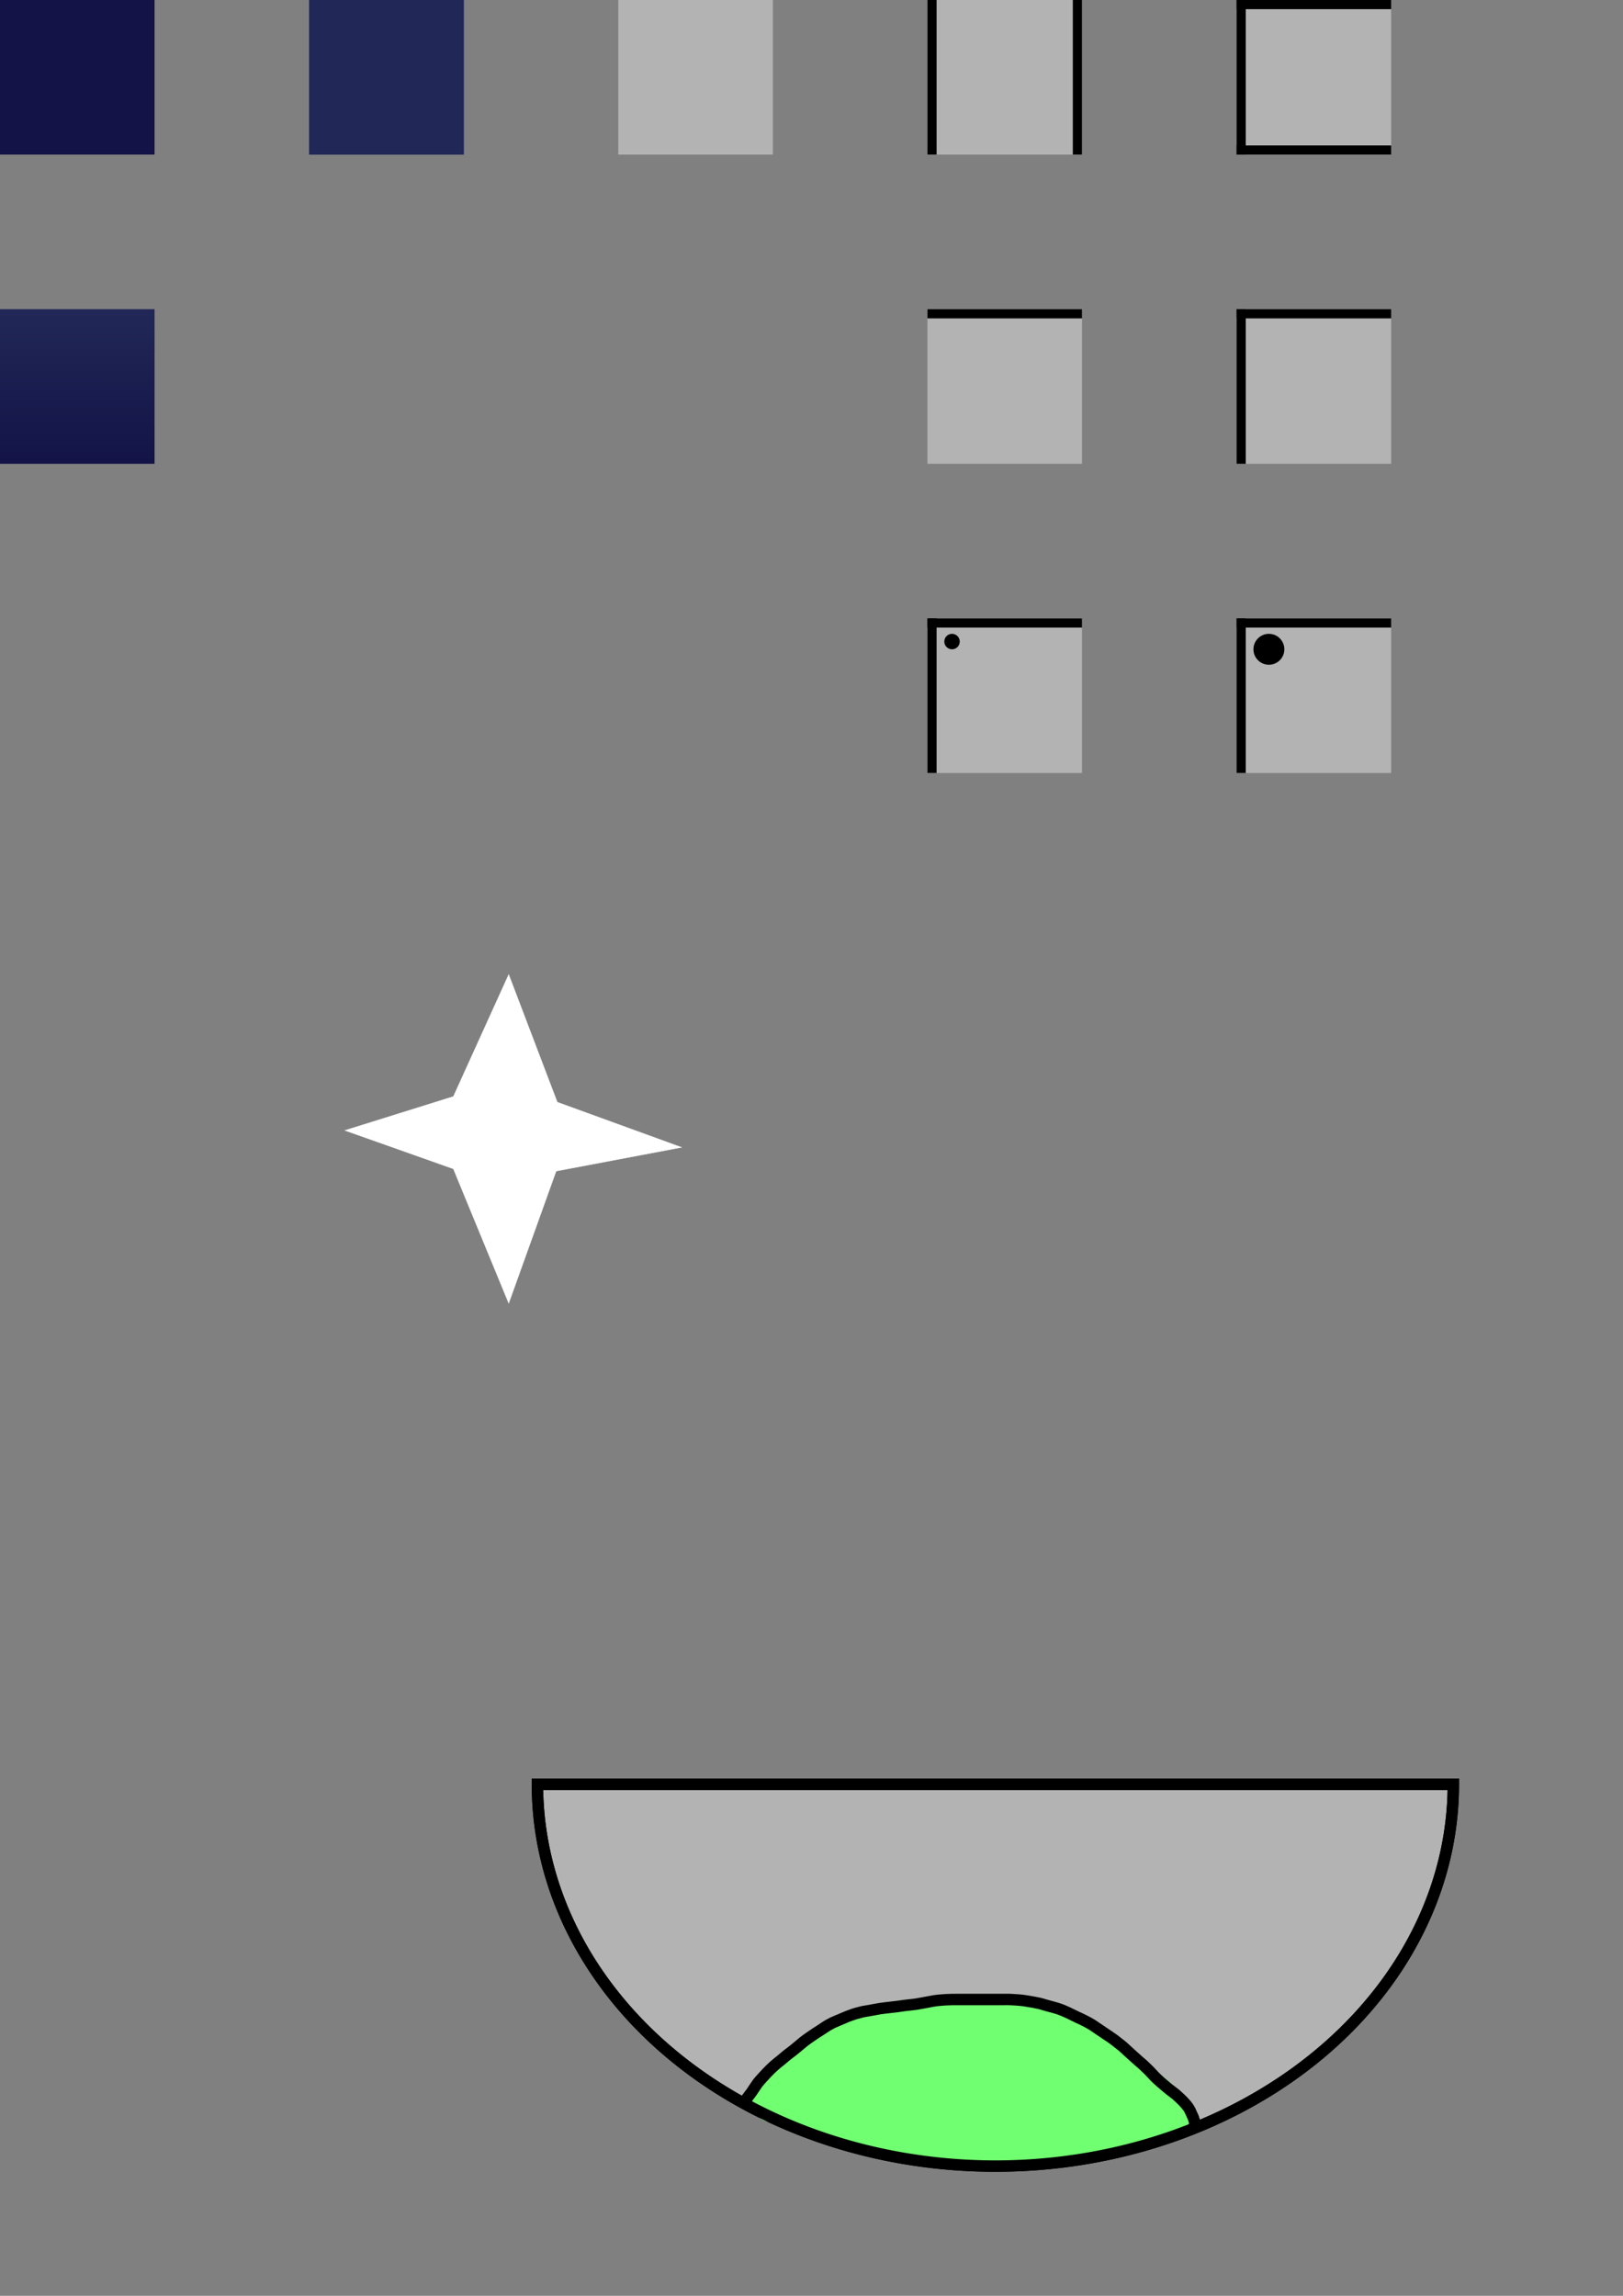 <?xml version="1.0" encoding="UTF-8" standalone="no"?>
<!-- Created with Inkscape (http://www.inkscape.org/) -->

<svg
   width="1050mm"
   height="1485mm"
   viewBox="0 0 1050 1485"
   version="1.1"
   id="svg5"
   inkscape:version="1.2.2 (732a01da63, 2022-12-09)"
   sodipodi:docname="galactic_gateway_arena_tiles.svg"
   inkscape:export-filename="galactic_gateway_elements.png"
   inkscape:export-xdpi="98.310097"
   inkscape:export-ydpi="98.310097"
   xml:space="preserve"
   xmlns:inkscape="http://www.inkscape.org/namespaces/inkscape"
   xmlns:sodipodi="http://sodipodi.sourceforge.net/DTD/sodipodi-0.dtd"
   xmlns:xlink="http://www.w3.org/1999/xlink"
   xmlns="http://www.w3.org/2000/svg"
   xmlns:svg="http://www.w3.org/2000/svg"><rect x="0" y="0" width="1050" height="1485" fill="#808080" stroke="none"/><sodipodi:namedview
     id="namedview7"
     pagecolor="#ffffff"
     bordercolor="#000000"
     borderopacity="0.25"
     inkscape:showpageshadow="2"
     inkscape:pageopacity="0.0"
     inkscape:pagecheckerboard="0"
     inkscape:deskcolor="#d1d1d1"
     inkscape:document-units="mm"
     showgrid="false"
     inkscape:zoom="0.12819038"
     inkscape:cx="2203.7534"
     inkscape:cy="2628.9023"
     inkscape:window-width="1920"
     inkscape:window-height="986"
     inkscape:window-x="-11"
     inkscape:window-y="-11"
     inkscape:window-maximized="1"
     inkscape:current-layer="layer1" /><defs
     id="defs2"><linearGradient
       inkscape:collect="always"
       id="linearGradient12304"><stop
         style="stop-color:#131347;stop-opacity:1;"
         offset="0"
         id="stop12300" /><stop
         style="stop-color:#212857;stop-opacity:1;"
         offset="1"
         id="stop12302" /></linearGradient><linearGradient
       inkscape:collect="always"
       xlink:href="#linearGradient12304"
       id="linearGradient12306"
       x1="49.439"
       y1="298.824"
       x2="49.257"
       y2="200.858"
       gradientUnits="userSpaceOnUse" /></defs><g
     inkscape:label="Layer 1"
     inkscape:groupmode="layer"
     id="layer1"><rect
       style="fill:#131347;fill-opacity:1;stroke:none;stroke-width:1.192"
       id="rect2408-0-3"
       width="100"
       height="100"
       x="0"
       y="0" /><rect
       style="fill:#313b82;fill-opacity:1;stroke:none;stroke-width:1.192"
       id="rect27241"
       width="100"
       height="100"
       x="200"
       y="0" /><rect
       style="fill:#313b82;fill-opacity:1;stroke:none;stroke-width:1.192"
       id="rect27243"
       width="100"
       height="100"
       x="200"
       y="0" /><rect
       style="fill:#b3b3b3;fill-opacity:1;stroke:none;stroke-width:1.192"
       id="rect27252"
       width="100"
       height="100"
       x="400"
       y="0" /><rect
       style="fill:#b3b3b3;fill-opacity:1;stroke:none;stroke-width:1.192"
       id="rect4662"
       width="100"
       height="100"
       x="600"
       y="200" /><rect
       style="fill:#000000;fill-opacity:1;stroke-width:101.262"
       id="rect4716"
       width="100"
       height="5.934"
       x="600"
       y="200" /><rect
       style="fill:#b3b3b3;fill-opacity:1;stroke:none;stroke-width:1.192"
       id="rect4782"
       width="100"
       height="100"
       x="800"
       y="200" /><rect
       style="fill:#000000;fill-opacity:1;stroke-width:101.262"
       id="rect4784"
       width="100"
       height="5.934"
       x="800"
       y="200" /><rect
       style="fill:#000000;fill-opacity:1;stroke-width:101.262"
       id="rect4786"
       width="100"
       height="5.934"
       x="200"
       y="800"
       transform="matrix(0,1,1,0,0,0)" /><rect
       style="fill:#b3b3b3;fill-opacity:1;stroke:none;stroke-width:1.192"
       id="rect4808"
       width="100"
       height="100"
       x="800"
       y="0" /><rect
       style="fill:#000000;fill-opacity:1;stroke-width:101.262"
       id="rect4810"
       width="100"
       height="5.934"
       x="800"
       y="0" /><rect
       style="fill:#000000;fill-opacity:1;stroke-width:101.262"
       id="rect4812"
       width="100"
       height="5.934"
       x="0"
       y="800"
       transform="matrix(0,1,1,0,0,0)" /><rect
       style="fill:#000000;fill-opacity:1;stroke-width:101.262"
       id="rect4814"
       width="100"
       height="5.934"
       x="800"
       y="94.066" /><rect
       style="fill:#b3b3b3;fill-opacity:1;stroke:none;stroke-width:1.192"
       id="rect4879"
       width="100"
       height="100"
       x="600"
       y="0" /><rect
       style="fill:#000000;fill-opacity:1;stroke-width:101.262"
       id="rect4883"
       width="100"
       height="5.934"
       x="0"
       y="600"
       transform="matrix(0,1,1,0,0,0)" /><rect
       style="fill:#000000;fill-opacity:1;stroke-width:101.262"
       id="rect4887"
       width="100"
       height="5.934"
       x="0"
       y="694.066"
       transform="matrix(0,1,1,0,0,0)" /><path
       style="fill:#b3b3b3;fill-opacity:1;stroke:#000000;stroke-width:7.382;stroke-dasharray:none"
       id="path190849-7"
       sodipodi:type="arc"
       sodipodi:cx="643.96405"
       sodipodi:cy="1154.103"
       sodipodi:rx="296.27124"
       sodipodi:ry="246.99019"
       sodipodi:start="0"
       sodipodi:end="3.1415927"
       sodipodi:arc-type="slice"
       d="m 940.235,1154.103 a 296.271,246.99 0 0 1 -148.136,213.9 296.271,246.99 0 0 1 -296.271,0 296.271,246.99 0 0 1 -148.136,-213.9 h 296.271 z" /><path
       style="fill:#70ff70;fill-opacity:1;stroke:#000000;stroke-width:0;stroke-dasharray:none"
       id="path190851-1"
       d="m 511.051,1365.746 c 0.551,-0.868 1.004,-1.641 1.662,-2.437 1.34,-1.618 2.8,-3.131 4.187,-4.709 6.466,-7.351 -0.784,0.837 5.709,-6.483 5.814,-6.378 12.298,-12.132 19.282,-17.195 5.687,-4.221 11.418,-7.092 18.104,-9.335 9.834,-3.175 20.039,-4.791 30.27,-6.009 12.842,-1.408 25.768,-1.613 38.673,-1.778 10.306,-0.04 20.681,0.371 30.791,2.533 1.693,0.362 3.358,0.843 5.036,1.265 5.784,1.806 11.584,3.718 16.981,6.51 2.853,1.476 4.635,2.63 7.394,4.311 11.154,7.205 22.219,14.551 33.238,21.962 5.15,3.393 10.402,6.681 15.186,10.588 1.986,1.703 3.804,3.625 5.418,5.683 1.049,1.318 2.241,2.51 3.371,3.755 0.128,0.142 0.388,0.252 0.364,0.441 -0.02,0.18 -0.312,-0.228 -0.37,-0.398 -0.854,-2.519 -1.567,-5.084 -2.351,-7.625 2.301,-7.146 0.656,-5.569 6.084,-10.064 0.334,-0.276 0.797,-0.346 1.169,-0.569 0.038,-0.03 -0.072,-0.063 -0.117,-0.063 -0.317,0 -0.633,0.042 -0.95,0.059 -0.489,0.03 -0.979,0.042 -1.469,0.066 -5.966,0.084 -11.877,0.927 -17.787,1.671 -6.28,0.773 -12.52,1.806 -18.812,2.489 -5.974,0.878 -11.986,1.439 -17.975,2.197 -5.55,0.603 -11.055,1.456 -16.547,2.447 -5.13,0.985 -10.31,1.636 -15.5,2.212 -5.75,0.479 -11.52,0.711 -17.283,1.007 -5.878,0.291 -11.764,0.357 -17.648,0.401 -5.206,-0.082 -10.397,0.317 -15.597,0.494 -6.215,0.198 -12.434,0.255 -18.652,0.285 -4.865,0.162 -9.716,-0.148 -14.568,-0.43 -4.252,-0.174 -8.411,-1.049 -12.561,-1.921 -7.381,-1.345 -14.698,-2.984 -21.923,-5.006 -5.272,-1.359 -10.431,-2.975 -15.367,-5.278 -3.819,-1.916 -7.385,-4.279 -11.126,-6.341 -16.407,-8.981 -29.114,14.213 -12.707,23.195 v 0 c 4.303,2.33 8.331,5.153 12.798,7.182 6.231,2.827 12.666,5.04 19.304,6.719 7.783,2.158 15.649,3.976 23.599,5.414 5.429,1.133 10.885,2.188 16.44,2.438 5.409,0.316 10.819,0.633 16.241,0.475 6.476,-0.034 12.954,-0.09 19.427,-0.3 4.964,-0.172 9.918,-0.555 14.887,-0.479 6.272,-0.048 12.545,-0.124 18.81,-0.435 6.286,-0.323 12.581,-0.571 18.85,-1.134 5.786,-0.645 11.558,-1.389 17.279,-2.471 5.039,-0.91 10.088,-1.694 15.183,-2.237 5.832,-0.746 11.691,-1.272 17.507,-2.142 6.436,-0.706 12.823,-1.73 19.245,-2.541 5.255,-0.661 10.508,-1.445 15.816,-1.497 6.356,-0.344 13.355,-1.019 17.509,-6.783 1.554,-2.155 1.895,-4.963 2.843,-7.444 -0.756,-2.995 -1.282,-6.058 -2.267,-8.986 -0.504,-1.497 -3.51,-3.974 -4.603,-5.453 -2.834,-3.446 -5.86,-6.758 -9.325,-9.586 -5.419,-4.358 -11.22,-8.207 -17.062,-11.973 -11.368,-7.645 -22.779,-15.23 -34.301,-22.641 -3.805,-2.292 -5.815,-3.6 -9.814,-5.609 -7.004,-3.519 -14.451,-6.066 -21.956,-8.274 -2.24,-0.54 -4.464,-1.154 -6.721,-1.621 -11.752,-2.431 -23.787,-3.003 -35.758,-2.938 -13.848,0.18 -27.717,0.427 -41.495,1.966 -12.094,1.472 -24.151,3.441 -35.755,7.273 -1.672,0.59 -3.363,1.126 -5.015,1.768 -7.179,2.792 -13.809,6.766 -20.067,11.22 -8.46,6.235 -16.413,13.164 -23.45,20.989 -6.533,7.367 0.42,-0.49 -5.734,6.51 -2.992,3.404 -6.154,6.718 -8.464,10.647 -9.914,15.857 12.519,29.872 22.434,14.016 z" /><path
       style="fill:#70ff70;fill-opacity:1;stroke:none;stroke-width:0;stroke-dasharray:none"
       id="path190853-8"
       d="m 603.46,1396.401 c -0.711,0.03 -1.422,0 -2.131,0.054 -0.104,0 0.203,0.036 0.304,0.053 0.214,0.036 0.429,0.07 0.643,0.112 0.763,0.148 1.521,0.331 2.282,0.489 1.885,0.471 3.799,0.809 5.723,1.069 1.007,0.148 2.025,0.162 3.039,0.219 0.504,0.03 1.033,0.112 1.535,0.162 2.476,0.252 4.951,0.505 7.434,0.679 2.779,0.172 5.565,0.066 8.344,-0.052 2.592,-0.088 5.183,-0.225 7.773,-0.359 2.08,-0.118 4.163,-0.174 6.246,-0.201 2.213,-0.03 4.425,-0.03 6.636,0.054 2.042,0.07 4.076,0.27 6.115,0.4 1.916,0.112 3.836,0.112 5.754,0.118 2.091,0 4.181,0 6.27,-0.065 2.323,-0.126 4.637,-0.368 6.957,-0.54 3.82,-0.297 7.62,-0.779 11.388,-1.469 2.94,-0.53 5.851,-1.206 8.784,-1.776 1.598,-0.366 3.22,-0.564 4.848,-0.726 2.143,-0.237 4.291,-0.415 6.433,-0.656 2.219,-0.108 4.435,-0.231 6.649,-0.424 2.147,-0.172 4.296,-0.314 6.441,-0.512 1.956,-0.13 3.797,-0.56 5.651,-1.199 0.794,-0.273 1.633,-0.666 2.402,-1.011 1.628,-0.701 3.048,-1.76 4.545,-2.687 0.068,-0.04 0.132,-0.082 0.202,-0.12 0.02,0 0,0.03 -0.02,0.03 -0.072,0.046 -0.146,0.084 -0.219,0.126 -0.02,0 -0.074,0.046 -0.054,0.036 0.18,-0.076 0.358,-0.156 0.537,-0.231 -0.02,0.04 -0.729,0.27 -0.54,0.225 0.245,-0.059 0.48,-0.154 0.72,-0.228 0.443,-0.138 0.887,-0.27 1.339,-0.373 1.529,-0.414 3.074,-0.762 4.609,-1.153 1.433,-0.4 2.898,-0.675 4.328,-1.09 0.483,-0.142 0.96,-0.297 1.44,-0.445 5.969,-1.944 9.483,-4.006 10.584,-14.146 0.428,-3.942 -3.643,-7.069 -5.888,-10.338 -0.254,-0.369 -4.106,-2.656 -4.513,-2.904 -2.383,-1.394 -4.847,-2.641 -7.333,-3.838 -1.035,-0.498 -2.699,-1.284 -3.764,-1.708 -0.829,-0.33 -1.675,-0.617 -2.513,-0.926 -4.963,-1.634 -10.052,-2.891 -14.959,-4.696 -0.558,-0.207 -1.103,-0.445 -1.654,-0.667 -0.669,-0.464 -1.39,-0.851 -2.055,-1.322 -0.879,-0.623 -2.621,-2.076 -3.316,-2.661 -1.907,-1.604 -3.023,-2.596 -4.909,-4.244 -2.984,-2.572 -5.857,-5.29 -9.168,-7.451 -2.067,-1.349 -3.719,-2.203 -5.861,-3.374 -3.29,-1.821 -6.659,-3.511 -9.862,-5.486 -0.245,-0.156 -0.496,-0.307 -0.735,-0.472 -0.13,-0.09 -0.549,-0.46 -0.646,-0.537 -0.385,-0.306 -0.768,-0.615 -1.165,-0.905 -1.525,-1.114 -2.142,-1.498 -3.674,-2.509 -2.809,-1.806 -5.742,-3.489 -8.922,-4.561 -2.869,-0.967 -4.194,-1.163 -7.102,-1.776 -1.219,-0.201 -2.436,-0.419 -3.658,-0.604 -2.53,-0.385 -5.596,-0.782 -8.129,-1.018 -4.69,-0.437 -9.396,-0.647 -14.1,-0.868 -6.919,-0.234 -13.843,0 -20.762,0.126 -7.537,0.124 -15.076,0.126 -22.614,0.138 -5.143,0.264 -6.92,0.237 -12.104,1.013 -2.383,0.356 -4.75,0.811 -7.111,1.29 -6.388,1.295 -12.678,2.986 -18.961,4.704 -4.384,1.292 -8.687,2.846 -12.911,4.589 -0.917,0.379 -1.836,0.755 -2.733,1.178 -2.425,1.143 -2.877,1.472 -5.06,2.762 -2.577,1.652 -5.043,3.507 -7.027,5.862 -1.209,1.436 -1.776,2.405 -2.742,3.91 -1.214,1.897 -2.209,3.92 -3.309,5.883 -0.192,0.342 -0.391,0.681 -0.586,1.022 -0.234,0.418 -0.468,0.837 -0.702,1.255 -1.914,3.708 -3.074,7.195 -2.553,11.513 0.437,3.623 1.473,4.716 3.227,7.667 0.868,0.935 1.682,1.923 2.604,2.806 1.657,1.586 3.656,2.853 5.62,4.001 2.341,1.369 5.026,2.603 7.606,3.37 2.025,0.602 4.118,0.948 6.177,1.421 2.368,0.305 4.73,0.657 7.103,0.916 3.647,0.398 10.03,0.845 13.694,1.12 6.721,0.505 13.442,0.994 20.166,1.45 1.954,0.148 3.91,0.282 5.863,0.445 3.941,0.331 6.161,0.564 10.037,1.042 3.087,0.367 6.16,0.84 9.244,1.224 1.554,0.192 3.111,0.359 4.666,0.539 1.577,0.156 3.152,0.323 4.73,0.469 1.71,0.16 3.423,0.291 5.133,0.446 5.856,0.534 11.703,1.172 17.57,1.59 2.454,0.174 4.912,0.302 7.368,0.454 11.352,0.249 22.768,0.237 34.051,-1.23 5.888,-0.765 7.305,-1.207 12.861,-2.456 4.03,-1.109 8.058,-2.324 11.875,-4.048 0.897,-0.405 1.898,-0.676 2.64,-1.322 2.139,-1.861 5.569,-3.303 5.911,-6.118 0.688,-5.668 -2.082,-11.229 -3.123,-16.843 -1.907,-1.251 -3.72,-2.66 -5.722,-3.755 -1.895,-1.036 -7.429,-2.962 -9.515,-3.651 -4.685,-1.546 -9.449,-2.807 -14.216,-4.066 -6.064,-1.553 -12.081,-3.292 -18.17,-4.748 -3.82,-0.913 -5.178,-1.169 -8.969,-1.96 -6.263,-1.276 -12.626,-2.058 -19.017,-2.242 -3.748,-0.108 -7.135,0 -10.879,0.094 -1.705,0.072 -3.412,0.114 -5.115,0.213 -3.92,0.228 -6.645,0.486 -10.542,1.008 -4.672,0.626 -9.314,1.488 -13.959,2.282 -3.613,0.533 -3.592,0.615 -7.162,0.818 -1.204,0.07 -2.409,0.132 -3.615,0.13 -2.83,0 -4.588,-0.246 -7.426,-0.433 -1.365,-0.09 -2.731,-0.15 -4.097,-0.228 -2.692,-0.12 -5.386,-0.184 -8.081,-0.18 -1.465,0 -1.309,0.156 -2.229,-0.172 -2.276,-0.516 -4.505,-1.229 -6.798,-1.669 -0.696,-0.136 -1.398,-0.234 -2.098,-0.35 -0.579,-0.076 -1.159,-0.148 -1.738,-0.219 -18.568,-2.271 -21.781,23.978 -3.212,26.249 v 0 c 0.281,0.032 0.563,0.063 0.844,0.096 0.931,0.118 1.792,0.328 2.704,0.566 1.912,0.498 3.825,0.992 5.763,1.383 0.9,0.138 1.794,0.316 2.699,0.414 2.041,0.219 2.281,0.154 3.972,0.148 1.298,0 2.557,0 3.858,0.042 0.956,0.03 1.912,0.064 2.868,0.096 1.204,0.066 2.409,0.12 3.612,0.196 1.647,0.106 3.29,0.273 4.938,0.349 1.823,0.084 3.648,0.148 5.473,0.132 1.613,0 3.225,-0.1 4.834,-0.207 4.639,-0.313 4.993,-0.449 9.355,-1.1 4.2,-0.719 8.397,-1.502 12.619,-2.088 3.16,-0.438 5.334,-0.656 8.532,-0.847 1.528,-0.09 3.058,-0.132 4.587,-0.196 2.347,-0.054 6.456,-0.18 8.89,-0.124 5.051,0.118 10.081,0.708 15.028,1.724 3.239,0.672 4.687,0.948 7.934,1.723 5.982,1.427 11.89,3.145 17.848,4.666 4.115,1.083 8.229,2.163 12.279,3.475 1.204,0.39 2.397,0.816 3.592,1.234 0.736,0.258 1.447,0.992 2.201,0.793 0.458,-0.12 -0.552,-0.771 -0.827,-1.157 -0.317,-4.87 -1.947,-9.833 -0.951,-14.611 0.444,-2.131 3.296,-2.847 4.896,-4.324 0.176,-0.162 -0.4,0.27 -0.617,0.374 -0.56,0.267 -1.131,0.514 -1.71,0.738 -2.385,0.924 -3.317,1.152 -5.873,1.933 -4.05,0.951 -5.327,1.343 -9.652,1.927 -9.849,1.328 -19.822,1.298 -29.736,1.141 -2.268,-0.138 -4.538,-0.252 -6.805,-0.413 -4.069,-0.288 -7.939,-0.675 -11.998,-1.06 -1.822,-0.174 -3.643,-0.347 -5.465,-0.521 -1.606,-0.138 -3.213,-0.27 -4.818,-0.417 -1.437,-0.132 -2.873,-0.282 -4.309,-0.424 -1.394,-0.16 -2.79,-0.305 -4.182,-0.478 -11.277,-1.403 2.641,0.231 -9.72,-1.283 -4.259,-0.521 -6.761,-0.78 -11.067,-1.141 -2.022,-0.168 -4.047,-0.306 -6.071,-0.459 -6.663,-0.452 -13.323,-0.937 -19.982,-1.437 -3.957,-0.297 -8.489,-0.609 -12.455,-0.998 -1.644,-0.162 -3.283,-0.371 -4.924,-0.556 -1.157,-0.18 -2.82,-0.335 -3.999,-0.798 -0.537,-0.21 -1.028,-0.525 -1.55,-0.771 -0.196,-0.094 -0.408,-0.154 -0.605,-0.243 -0.118,-0.054 -0.388,-0.311 -0.342,-0.19 0.124,0.335 0.401,0.593 0.602,0.889 0.888,1.801 1.426,2.531 1.556,4.761 0.068,1.168 -0.114,2.341 -0.281,3.499 -0.054,0.371 -0.234,0.713 -0.372,1.061 -0.02,0.03 -0.072,0.084 -0.07,0.054 0.02,-0.094 0.058,-0.174 0.088,-0.261 0.846,-1.517 0.382,-0.692 1.396,-2.473 0.83,-1.488 1.582,-3.019 2.477,-4.471 0.664,-1.103 0.289,-0.46 -0.228,-0.186 -0.082,0.042 0.122,-0.142 0.19,-0.204 0.393,-0.358 0.638,-0.513 1.093,-0.843 0.563,-0.356 1.32,-0.856 1.911,-1.14 0.672,-0.323 1.363,-0.607 2.051,-0.894 3.296,-1.373 6.65,-2.607 10.07,-3.635 5.569,-1.529 11.143,-3.018 16.797,-4.207 1.786,-0.376 3.576,-0.74 5.379,-1.027 3.886,-0.621 5.166,-0.602 9.05,-0.831 7.688,0 15.377,-0.03 23.065,-0.142 6.343,-0.118 12.69,-0.333 19.035,-0.15 7.298,0.34 14.616,0.678 21.819,1.982 0.638,0.124 1.276,0.243 1.913,0.368 0.272,0.054 1.287,0.228 1.668,0.379 1.136,0.448 2.174,1.125 3.2,1.773 0.666,0.436 1.351,0.844 1.997,1.309 1.652,1.192 3.163,2.588 4.958,3.58 3.599,2.192 7.331,4.151 11.033,6.161 1.284,0.693 2.267,1.206 3.502,1.927 0.294,0.172 0.596,0.334 0.869,0.538 0.521,0.389 1.01,0.818 1.506,1.237 1.038,0.877 3.457,2.997 4.386,3.807 3.793,3.311 7.553,6.719 11.76,9.508 2.421,1.605 3.526,2.048 6.221,3.405 0.932,0.362 1.857,0.745 2.796,1.087 4.807,1.754 9.761,3.069 14.644,4.587 0.296,0.096 0.596,0.174 0.886,0.285 0.759,0.288 1.983,0.876 2.663,1.201 1.787,0.855 3.563,1.738 5.283,2.723 0.468,0.279 0.932,0.561 1.403,0.834 0.152,0.088 0.535,0.411 0.466,0.249 -1.309,-3.058 -4.867,-5.775 -4.227,-9.039 2.467,-12.577 13.614,-14.412 7.771,-12.493 -1.367,0.527 -2.87,0.639 -4.258,1.101 -1.533,0.393 -3.077,0.739 -4.604,1.152 -1.863,0.488 -3.723,1.018 -5.509,1.743 -1.414,0.626 -2.83,1.252 -4.12,2.116 -0.497,0.319 -1.002,0.635 -1.489,0.97 -0.02,0 0.164,-0.04 0.188,-0.042 -0.602,0.294 -0.03,0.066 0.546,-0.048 0.205,-0.042 0.413,-0.064 0.62,-0.09 0.034,0 -0.068,0.03 -0.104,0.03 -0.212,0.03 -0.426,0.042 -0.639,0.063 -2.091,0.207 -4.191,0.314 -6.284,0.497 -0.657,0.06 -1.313,0.132 -1.971,0.174 -1.77,0.118 -3.55,0.102 -5.314,0.314 -2.033,0.231 -4.071,0.393 -6.104,0.621 -2.439,0.246 -4.868,0.564 -7.266,1.082 -2.86,0.558 -5.701,1.209 -8.567,1.734 -2.818,0.536 -5.668,0.857 -8.526,1.097 -1.994,0.15 -3.984,0.339 -5.978,0.485 -1.736,0.07 -3.472,0.048 -5.209,0.048 -1.392,0 -2.784,0 -4.174,-0.063 -2.267,-0.138 -4.529,-0.375 -6.8,-0.434 -2.649,-0.094 -5.298,-0.108 -7.947,-0.07 -2.425,0.034 -4.851,0.102 -7.273,0.234 -2.502,0.13 -5.004,0.264 -7.509,0.346 -1.799,0.076 -3.602,0.166 -5.402,0.09 -2.191,-0.15 -4.375,-0.386 -6.56,-0.603 -1.29,-0.132 -2.583,-0.267 -3.879,-0.303 -1.269,-0.138 -2.507,-0.462 -3.751,-0.738 -3.008,-0.621 -5.992,-1.338 -9.099,-1.126 -18.614,1.861 -15.981,28.174 2.632,26.313 z" /><path
       style="fill:none;fill-opacity:1;stroke:#000000;stroke-width:7.382;stroke-dasharray:none"
       id="path190855-6"
       sodipodi:type="arc"
       sodipodi:cx="643.96405"
       sodipodi:cy="1154.103"
       sodipodi:rx="296.27124"
       sodipodi:ry="246.99019"
       sodipodi:start="0"
       sodipodi:end="3.1415927"
       sodipodi:arc-type="slice"
       d="m 940.235,1154.103 a 296.271,246.99 0 0 1 -148.136,213.9 296.271,246.99 0 0 1 -296.271,0 296.271,246.99 0 0 1 -148.136,-213.9 h 296.271 z" /><path
       style="fill:#000000;fill-opacity:1;stroke:none;stroke-width:7.382;stroke-dasharray:none"
       id="path190857-8"
       d="m 485.973,1359.783 c 1.065,-1.476 2.206,-2.893 3.275,-4.365 1.323,-1.844 2.467,-3.807 3.807,-5.64 1.113,-1.459 2.392,-2.779 3.614,-4.146 1.442,-1.594 2.908,-3.168 4.459,-4.658 1.46,-1.421 2.995,-2.754 4.575,-4.038 1.396,-1.101 2.791,-2.19 4.115,-3.378 1.637,-1.443 3.413,-2.714 5.144,-4.04 1.7,-1.384 3.425,-2.735 5.082,-4.17 1.397,-1.239 2.853,-2.398 4.387,-3.461 1.92,-1.345 3.831,-2.699 5.805,-3.964 1.653,-0.997 3.233,-2.109 4.855,-3.155 1.656,-1.152 3.391,-2.166 5.197,-3.061 2.197,-1.004 4.455,-1.863 6.662,-2.844 1.649,-0.739 3.322,-1.438 5.041,-1.999 1.764,-0.67 3.574,-1.202 5.413,-1.623 1.589,-0.486 3.229,-0.691 4.858,-0.973 2.544,-0.498 5.105,-0.895 7.651,-1.375 2.099,-0.346 4.222,-0.518 6.332,-0.784 3.155,-0.303 6.287,-0.771 9.421,-1.237 2.434,-0.279 4.868,-0.54 7.301,-0.829 1.862,-0.282 3.703,-0.676 5.561,-0.983 2.02,-0.365 4.026,-0.794 6.051,-1.131 2.579,-0.402 5.178,-0.611 7.782,-0.754 2.26,-0.126 4.524,-0.138 6.787,-0.144 3.035,0 6.07,0 9.106,0 2.877,0 5.754,0 8.631,0 4.236,0 8.472,0 12.708,0 3.015,-0.063 6.024,0.064 9.026,0.329 2.507,0.186 4.987,0.591 7.459,1.033 1.788,0.358 3.603,0.605 5.38,1.018 1.056,0.246 2.076,0.577 3.112,0.892 2.996,0.939 6.088,1.556 9.065,2.55 4.114,1.395 7.958,3.443 11.854,5.338 3.119,1.363 6.146,2.899 9.073,4.636 2.541,1.769 5.111,3.492 7.689,5.207 2.198,1.512 4.48,2.917 6.605,4.532 1.476,1.268 3.092,2.364 4.592,3.601 0.435,0.359 2.132,1.913 2.473,2.222 2.859,2.602 5.68,5.245 8.596,7.784 1.848,1.484 3.56,3.111 5.252,4.766 1.621,1.521 3.053,3.223 4.591,4.827 2.762,2.761 5.771,5.26 8.754,7.777 1.724,1.448 3.599,2.701 5.331,4.136 1.935,1.772 3.905,3.505 5.608,5.506 0.503,0.705 1.145,1.302 1.651,2.003 0.315,0.435 0.559,0.949 0.807,1.425 0.582,1.108 1.009,2.288 1.562,3.412 0.429,0.844 0.749,1.745 0.982,2.662 0.344,1.026 0.45,2.127 0.988,3.086 0.193,0.343 0.443,0.65 0.665,0.975 3.279,4.083 9.055,-0.553 5.776,-4.636 v 0 c 0.072,0.142 0.159,0.276 0.219,0.421 0.024,0.053 0.088,0.204 0.034,0.178 -0.177,-0.094 -0.334,-1.628 -0.522,-1.917 -0.382,-1.413 -0.863,-2.804 -1.533,-4.109 -0.623,-1.145 -0.954,-2.435 -1.635,-3.553 -0.934,-1.731 -2.059,-3.308 -3.377,-4.77 -1.995,-2.305 -4.237,-4.363 -6.511,-6.391 -1.717,-1.412 -3.549,-2.675 -5.27,-4.085 -2.785,-2.348 -5.594,-4.679 -8.185,-7.243 -1.593,-1.658 -3.071,-3.425 -4.756,-4.994 -1.795,-1.755 -3.613,-3.481 -5.57,-5.059 -2.878,-2.502 -5.655,-5.114 -8.476,-7.678 -0.871,-0.791 -2.036,-1.868 -2.941,-2.614 -1.517,-1.25 -3.151,-2.361 -4.645,-3.641 -2.253,-1.689 -4.631,-3.207 -6.962,-4.785 -2.686,-1.787 -5.354,-3.596 -8.018,-5.414 -3.104,-1.835 -6.304,-3.482 -9.609,-4.925 -4.198,-2.04 -8.347,-4.233 -12.787,-5.715 -3.041,-0.982 -6.162,-1.685 -9.224,-2.6 -1.555,-0.469 -2.234,-0.7 -3.827,-1.07 -1.82,-0.422 -3.678,-0.677 -5.51,-1.042 -2.688,-0.479 -5.385,-0.916 -8.111,-1.12 -3.219,-0.282 -6.445,-0.424 -9.678,-0.358 -4.236,0 -8.472,2e-4 -12.708,0 -2.875,-4e-4 -5.75,-4e-4 -8.626,0 -3.044,0 -6.088,0 -9.132,0 -2.393,0 -4.786,0.03 -7.176,0.156 -2.874,0.16 -5.744,0.396 -8.589,0.843 -2.022,0.337 -4.025,0.757 -6.041,1.129 -1.748,0.288 -3.481,0.647 -5.227,0.935 -2.505,0.297 -5.014,0.562 -7.519,0.857 -3.08,0.459 -6.16,0.918 -9.261,1.215 -2.258,0.288 -4.532,0.463 -6.775,0.854 -2.522,0.476 -5.06,0.868 -7.58,1.361 -1.747,0.325 -3.518,0.522 -5.224,1.049 -2.059,0.48 -4.096,1.056 -6.073,1.808 -1.948,0.651 -3.857,1.415 -5.727,2.264 -2.301,1.028 -4.667,1.905 -6.948,2.978 -2.049,1.021 -4.029,2.162 -5.911,3.467 -1.618,1.043 -3.194,2.151 -4.843,3.147 -2.05,1.317 -4.042,2.717 -6.035,4.118 -1.745,1.219 -3.416,2.53 -5.008,3.945 -1.543,1.34 -3.157,2.594 -4.738,3.889 -1.879,1.444 -3.81,2.825 -5.582,4.403 -1.234,1.107 -2.543,2.113 -3.842,3.144 -1.741,1.416 -3.432,2.888 -5.043,4.453 -1.678,1.622 -3.28,3.319 -4.84,5.054 -1.387,1.551 -2.838,3.052 -4.081,4.724 -1.337,1.844 -2.514,3.792 -3.82,5.658 -1.037,1.442 -2.161,2.818 -3.198,4.26 -3.143,4.189 2.783,8.632 5.926,4.443 z" /><rect
       style="fill:#b3b3b3;fill-opacity:1;stroke:none;stroke-width:1.192"
       id="rect4782-9"
       width="100"
       height="100"
       x="800"
       y="400" /><rect
       style="fill:#000000;fill-opacity:1;stroke-width:101.262"
       id="rect4784-2"
       width="100"
       height="5.934"
       x="800"
       y="400" /><rect
       style="fill:#000000;fill-opacity:1;stroke-width:101.262"
       id="rect4786-9"
       width="100"
       height="5.934"
       x="400"
       y="800"
       transform="matrix(0,1,1,0,0,0)" /><circle
       style="fill:#000000;fill-opacity:1;stroke-width:0.122;paint-order:markers stroke fill"
       id="path8923-7"
       cx="820.912"
       cy="419.98"
       r="10" /><rect
       style="fill:#b3b3b3;fill-opacity:1;stroke:none;stroke-width:1.192"
       id="rect9778"
       width="100"
       height="100"
       x="600"
       y="400" /><rect
       style="fill:#000000;fill-opacity:1;stroke-width:101.262"
       id="rect9780"
       width="100"
       height="5.934"
       x="600"
       y="400" /><rect
       style="fill:#000000;fill-opacity:1;stroke-width:101.262"
       id="rect9782"
       width="100"
       height="5.934"
       x="400"
       y="600"
       transform="matrix(0,1,1,0,0,0)" /><circle
       style="fill:#000000;fill-opacity:1;stroke-width:0.061;paint-order:markers stroke fill"
       id="circle9784"
       cx="615.912"
       cy="414.98"
       r="5" /><rect
       style="fill:url(#linearGradient12306);fill-opacity:1;stroke:none;stroke-width:1.192"
       id="rect12298"
       width="100"
       height="100"
       x="0"
       y="200" /><rect
       style="fill:#212857;fill-opacity:1;stroke:none;stroke-width:1.192"
       id="rect12308"
       width="100"
       height="100"
       x="200"
       y="0" /><path
       style="fill:#ffffff;fill-opacity:1;stroke-width:0.333;paint-order:markers stroke fill;stroke:#ffffff"
       d="m 293.351,756 35.757,86.838 30.649,-85.378 81,-15.324 -80.27,-29.189 -31.378,-82.459 -35.757,78.811 -70.054,21.892 z"
       id="path14842" /></g></svg>
